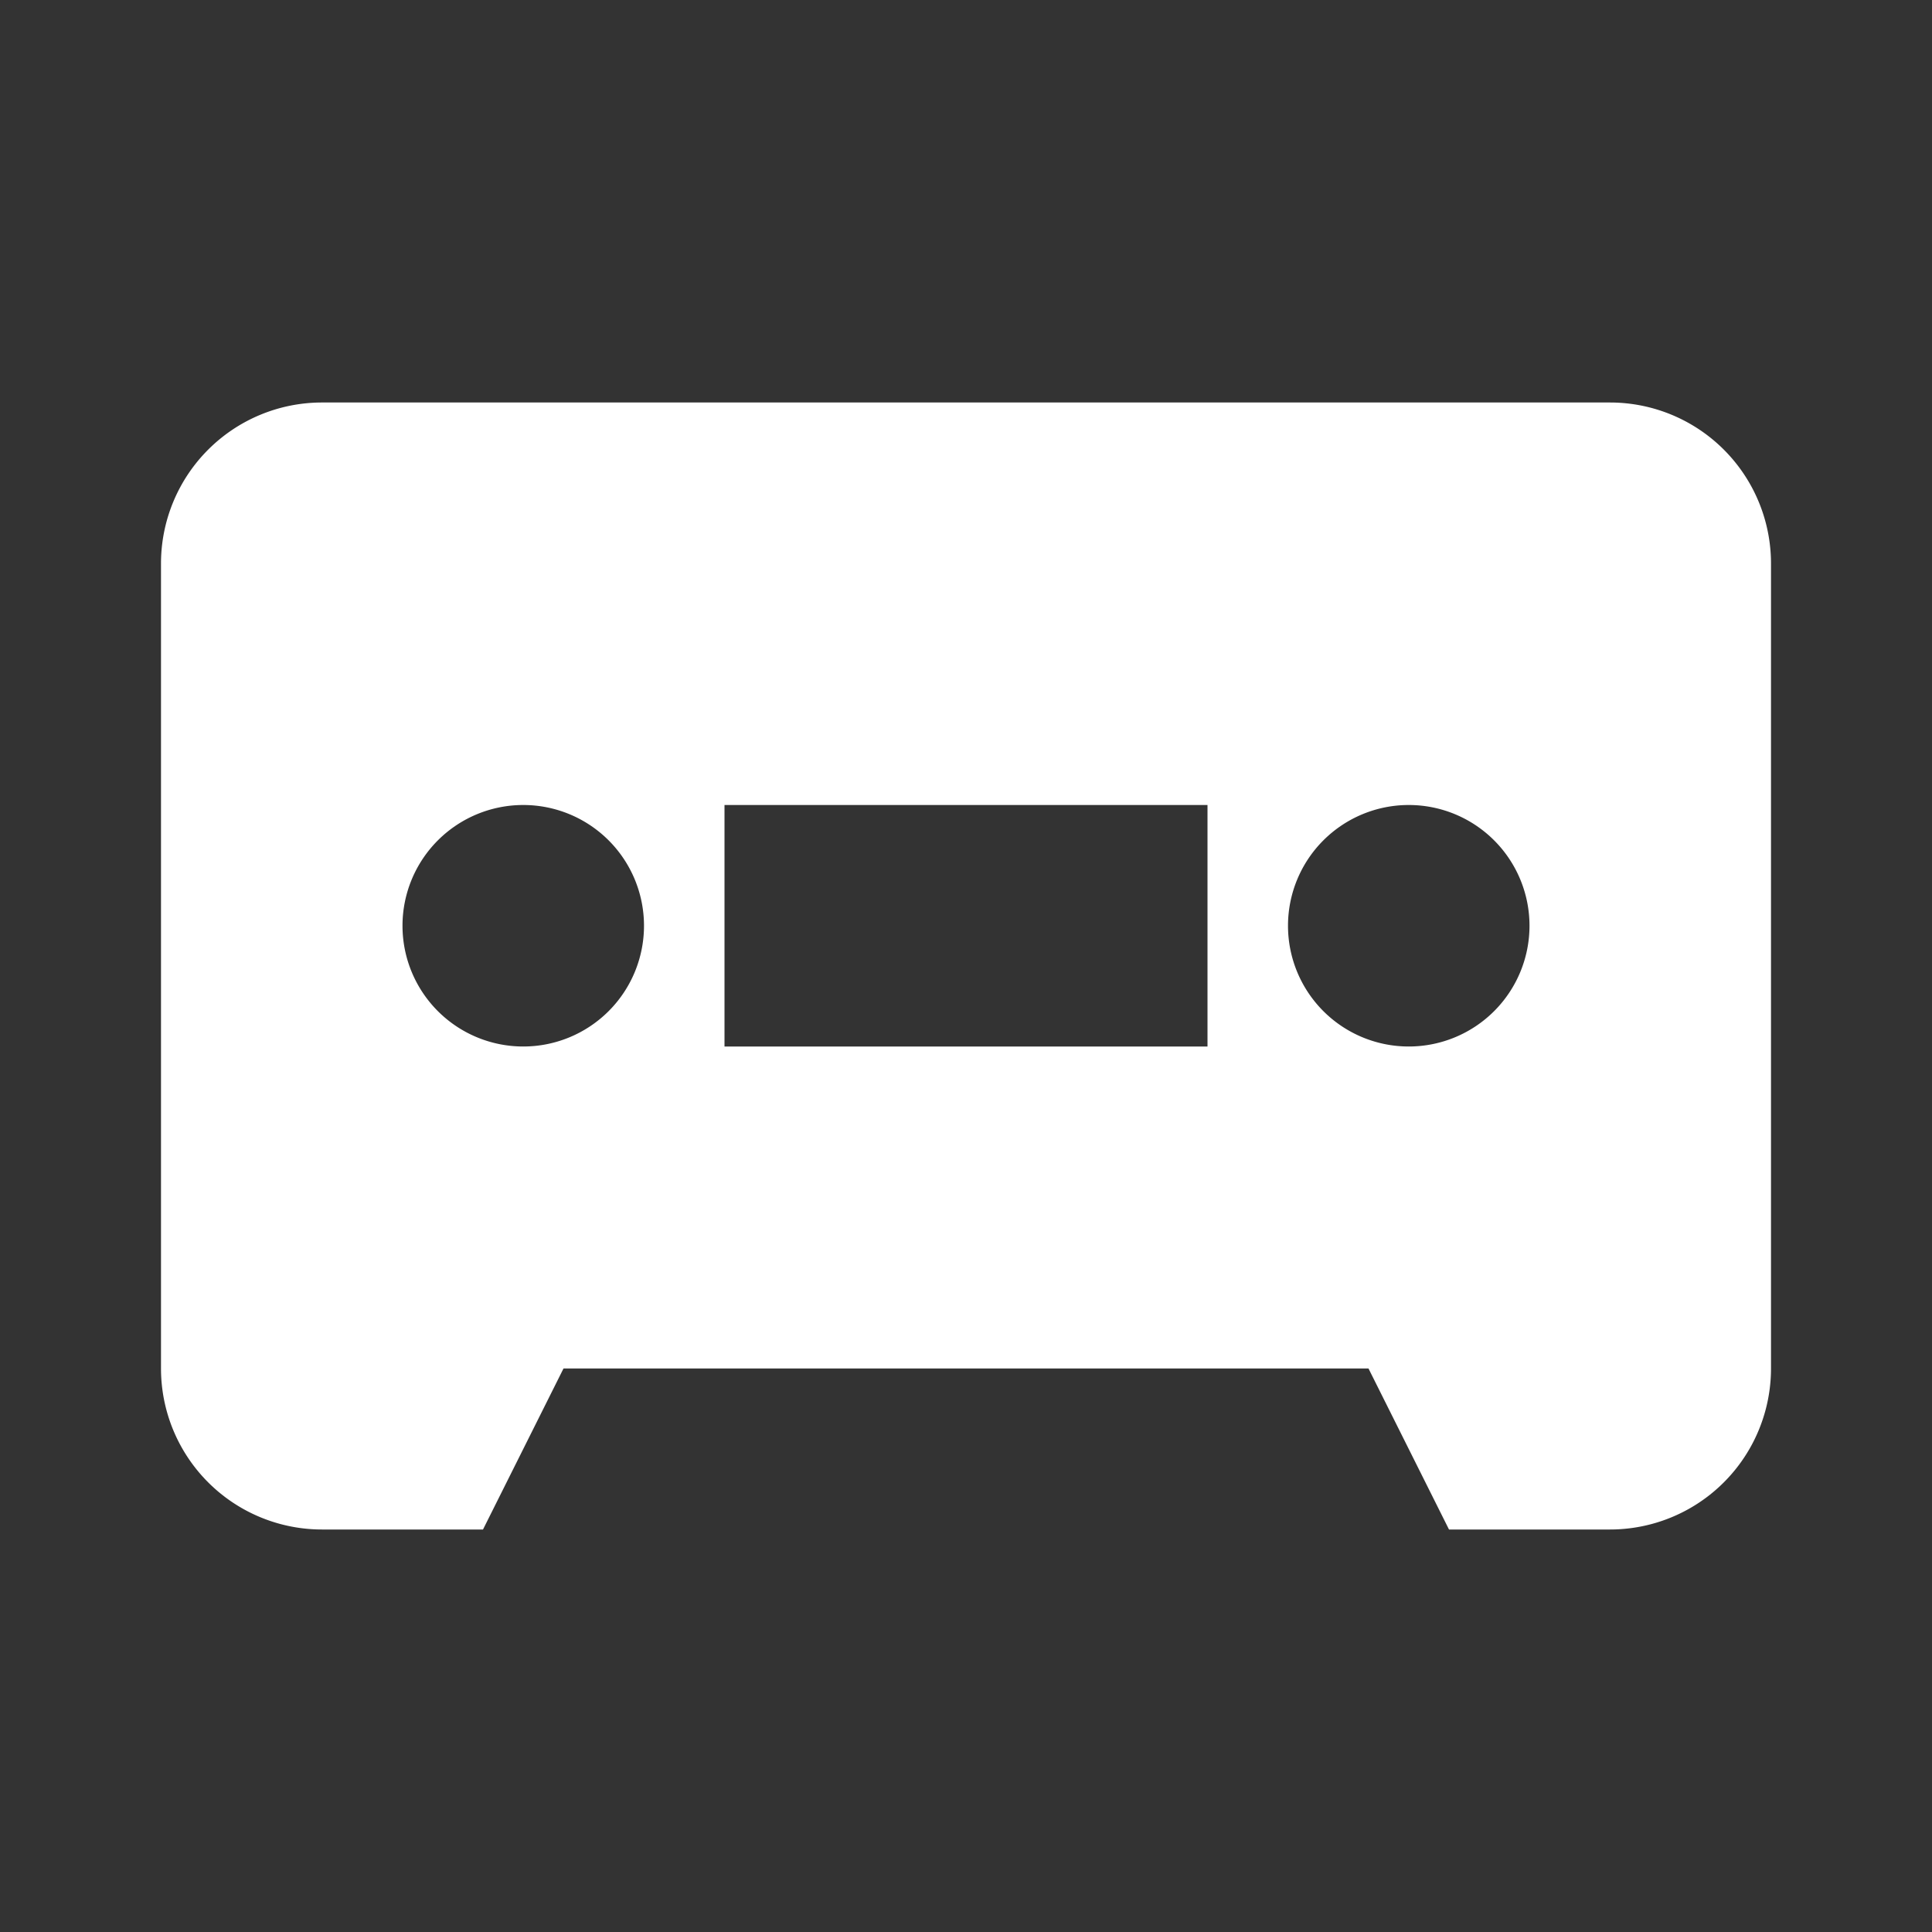 <?xml version="1.0" encoding="UTF-8"?><!DOCTYPE svg PUBLIC "-//W3C//DTD SVG 1.1//EN" "http://www.w3.org/Graphics/SVG/1.1/DTD/svg11.dtd"><svg xmlns="http://www.w3.org/2000/svg" xmlns:xlink="http://www.w3.org/1999/xlink" version="1.1" id="mdi-cassette" width="24" height="24" viewBox="0 0 24 24"><rect x="0" y="0" width="24" height="24" fill="#333333" stroke="none"/><path fill="white" d="M4,5A2,2 0 0,0 2,7V17A2,2 0 0,0 4,19H6L7,17H17L18,19H20A2,2 0 0,0 22,17V7A2,2 0 0,0 20,5H4M6.5,10A1.5,1.5 0 0,1 8,11.5A1.5,1.5 0 0,1 6.5,13A1.5,1.5 0 0,1 5,11.5A1.5,1.5 0 0,1 6.5,10M9,10H15V13H9V10M17.5,10A1.5,1.5 0 0,1 19,11.5A1.5,1.5 0 0,1 17.5,13A1.5,1.5 0 0,1 16,11.5A1.5,1.5 0 0,1 17.5,10Z" /></svg>